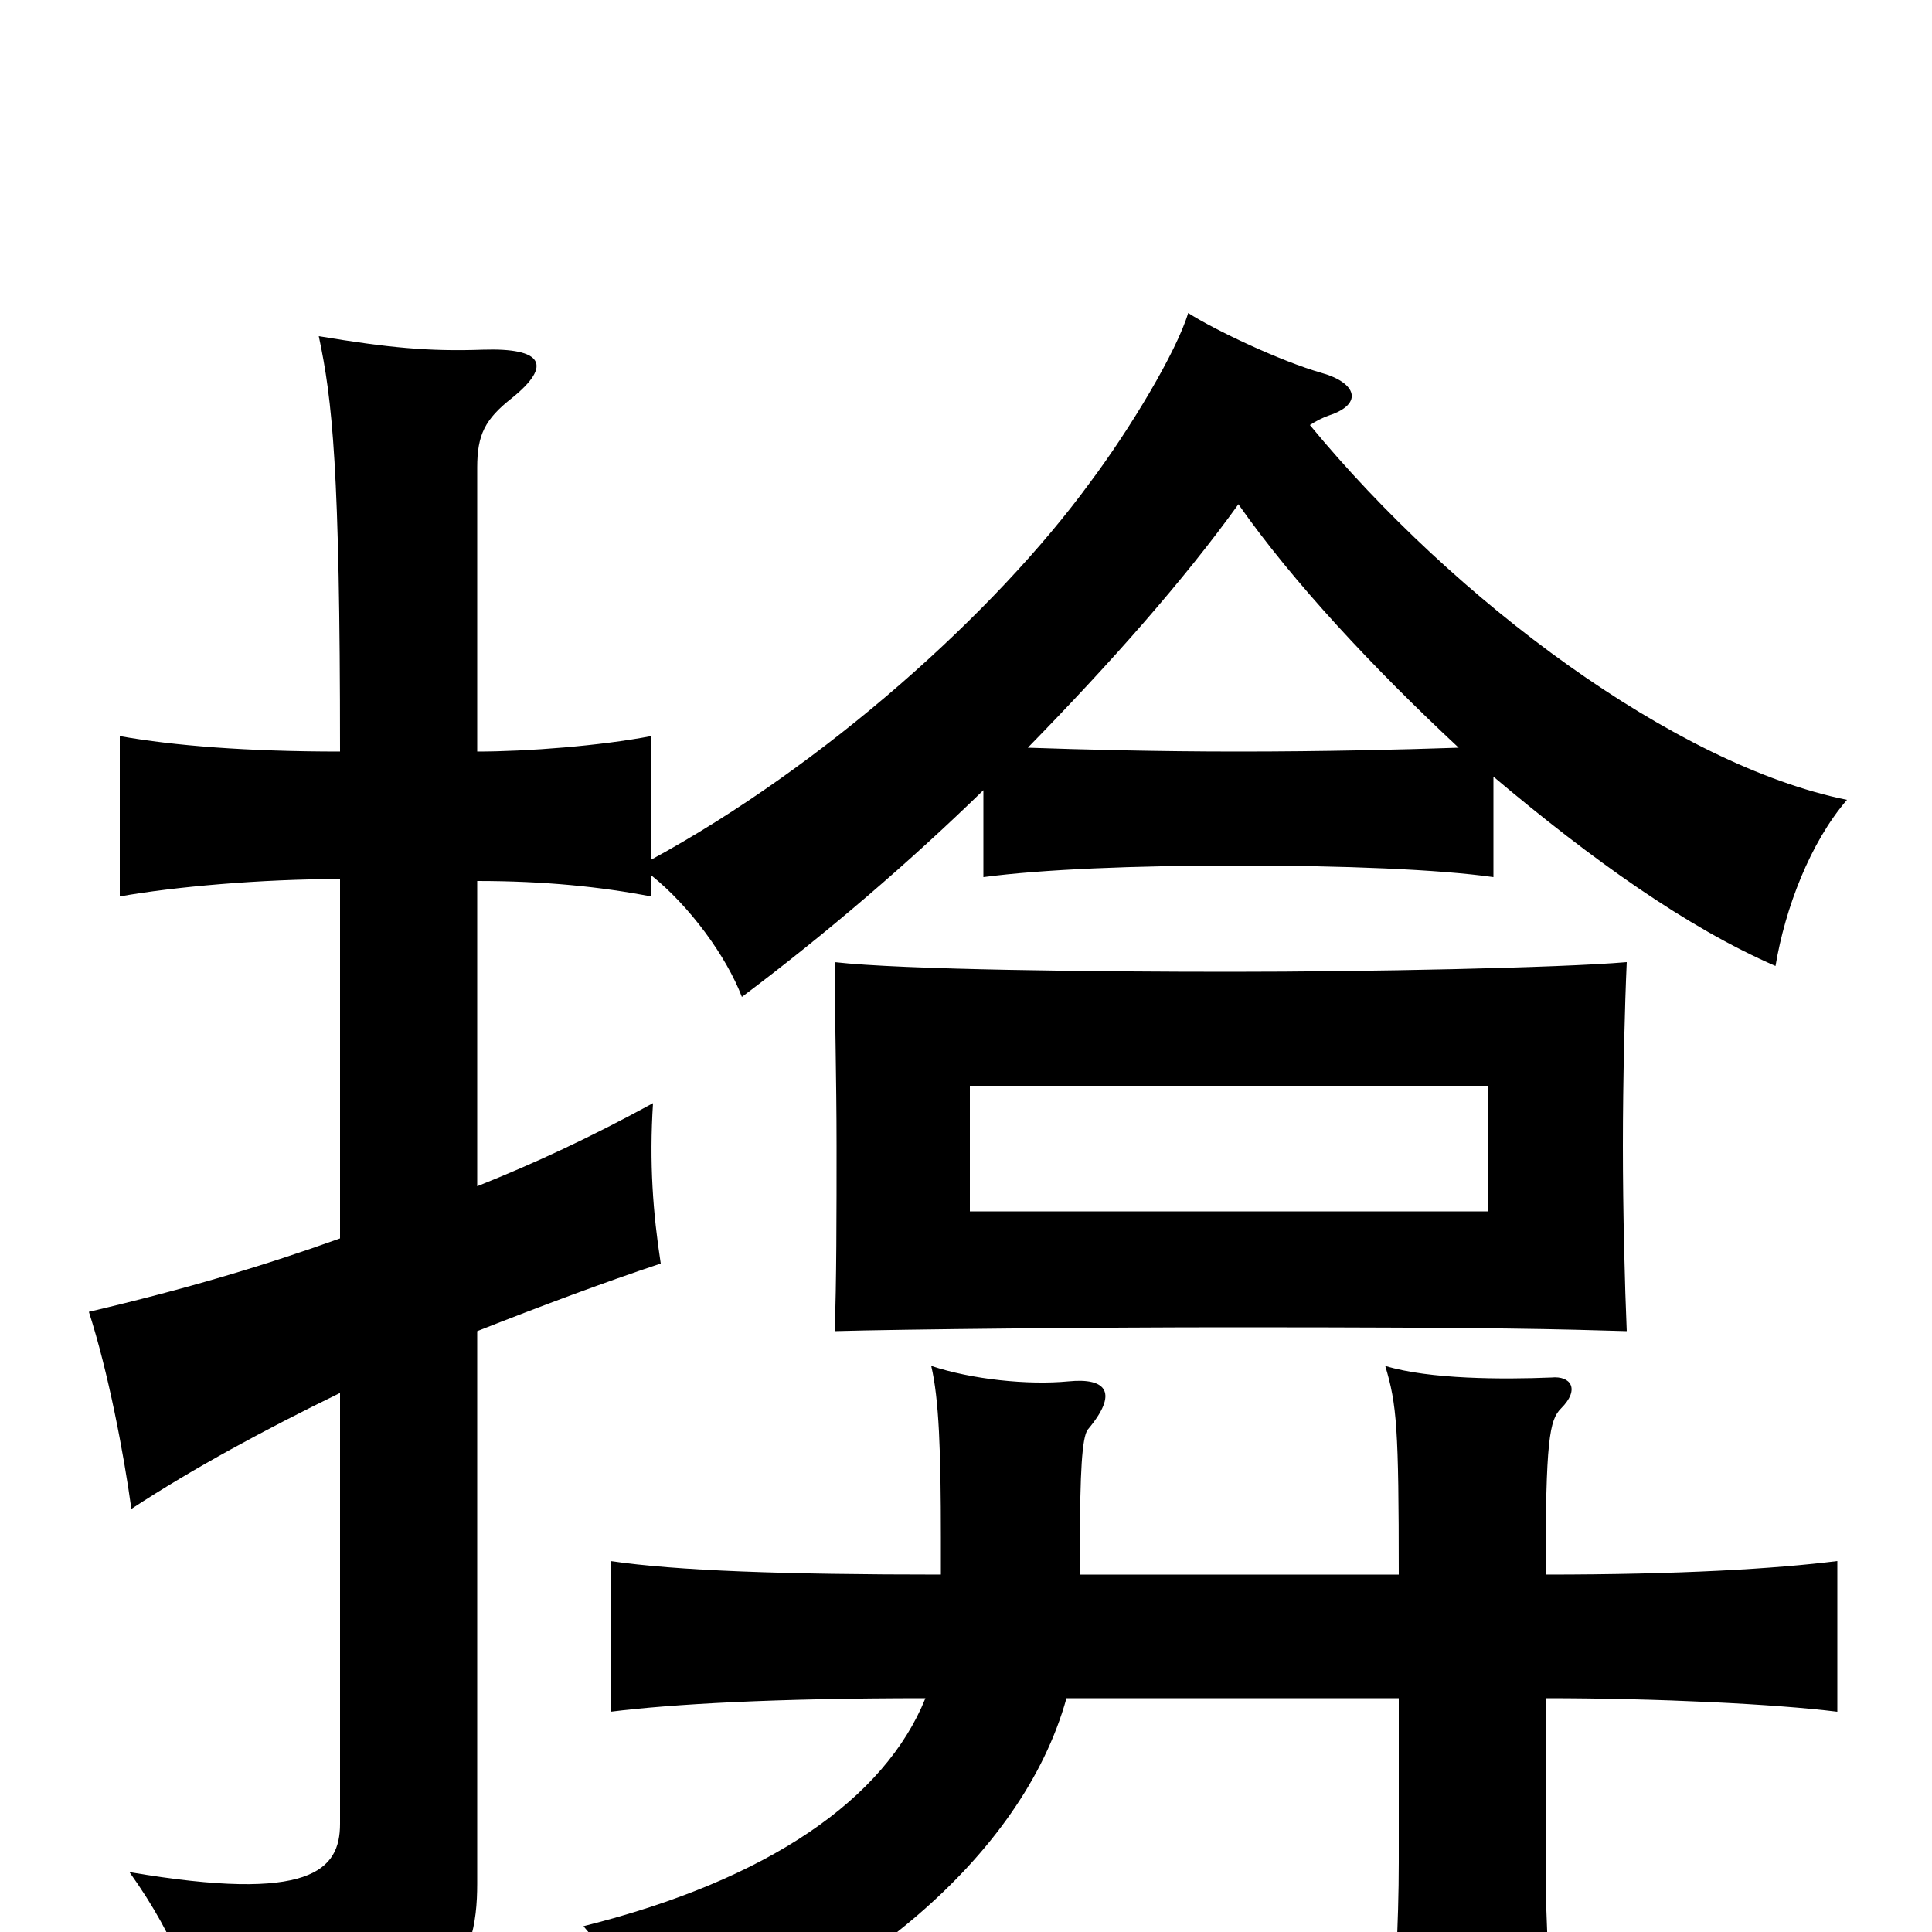<svg xmlns="http://www.w3.org/2000/svg" viewBox="0 -1000 1000 1000">
	<path fill="#000000" d="M770 -373H502V-438H770ZM842 -311C841 -334 840 -373 840 -407C840 -441 841 -480 842 -502C807 -499 707 -497 637 -497C569 -497 467 -498 432 -502C432 -480 433 -441 433 -407C433 -373 433 -335 432 -311C467 -312 569 -313 637 -313C778 -313 807 -312 842 -311ZM800 -185C800 -255 802 -265 808 -271C818 -281 813 -288 803 -287C778 -286 740 -286 717 -293C723 -273 724 -261 724 -185H559V-202C559 -237 560 -256 563 -260C579 -279 573 -287 553 -285C532 -283 503 -286 482 -293C486 -276 487 -249 487 -204V-185C405 -185 350 -187 316 -192V-114C348 -118 401 -121 479 -121C458 -69 398 -27 302 -3C325 24 339 47 341 66C440 33 529 -38 552 -121H724V-36C724 -5 722 31 719 73H806C802 30 800 -5 800 -36V-121C858 -121 919 -118 951 -114V-192C919 -188 870 -185 800 -185ZM678 -780C681 -782 685 -784 688 -785C706 -791 702 -802 684 -807C663 -813 629 -829 615 -838C609 -818 585 -778 564 -750C515 -683 427 -604 337 -555V-619C311 -614 273 -611 247 -611V-758C247 -775 251 -783 265 -794C286 -811 281 -820 250 -819C222 -818 201 -820 165 -826C172 -793 176 -758 176 -611C128 -611 90 -614 62 -619V-536C90 -541 135 -545 176 -545V-359C137 -345 97 -333 46 -321C56 -290 64 -248 68 -219C100 -240 137 -260 176 -279V-56C176 -32 161 -15 67 -31C92 4 103 35 106 65C234 57 247 16 247 -25V-311C280 -324 312 -336 342 -346C338 -372 336 -398 338 -429C305 -411 277 -398 247 -386V-544C282 -544 311 -541 337 -536V-547C357 -531 376 -505 384 -484C428 -517 471 -554 509 -591V-546C539 -550 587 -552 641 -552C695 -552 745 -550 773 -546V-598C824 -555 873 -520 919 -500C924 -530 937 -564 956 -586C867 -604 753 -689 678 -780ZM755 -613C726 -612 685 -611 641 -611C599 -611 561 -612 532 -613C575 -657 613 -700 641 -739C669 -699 711 -654 755 -613Z"/>
</svg>